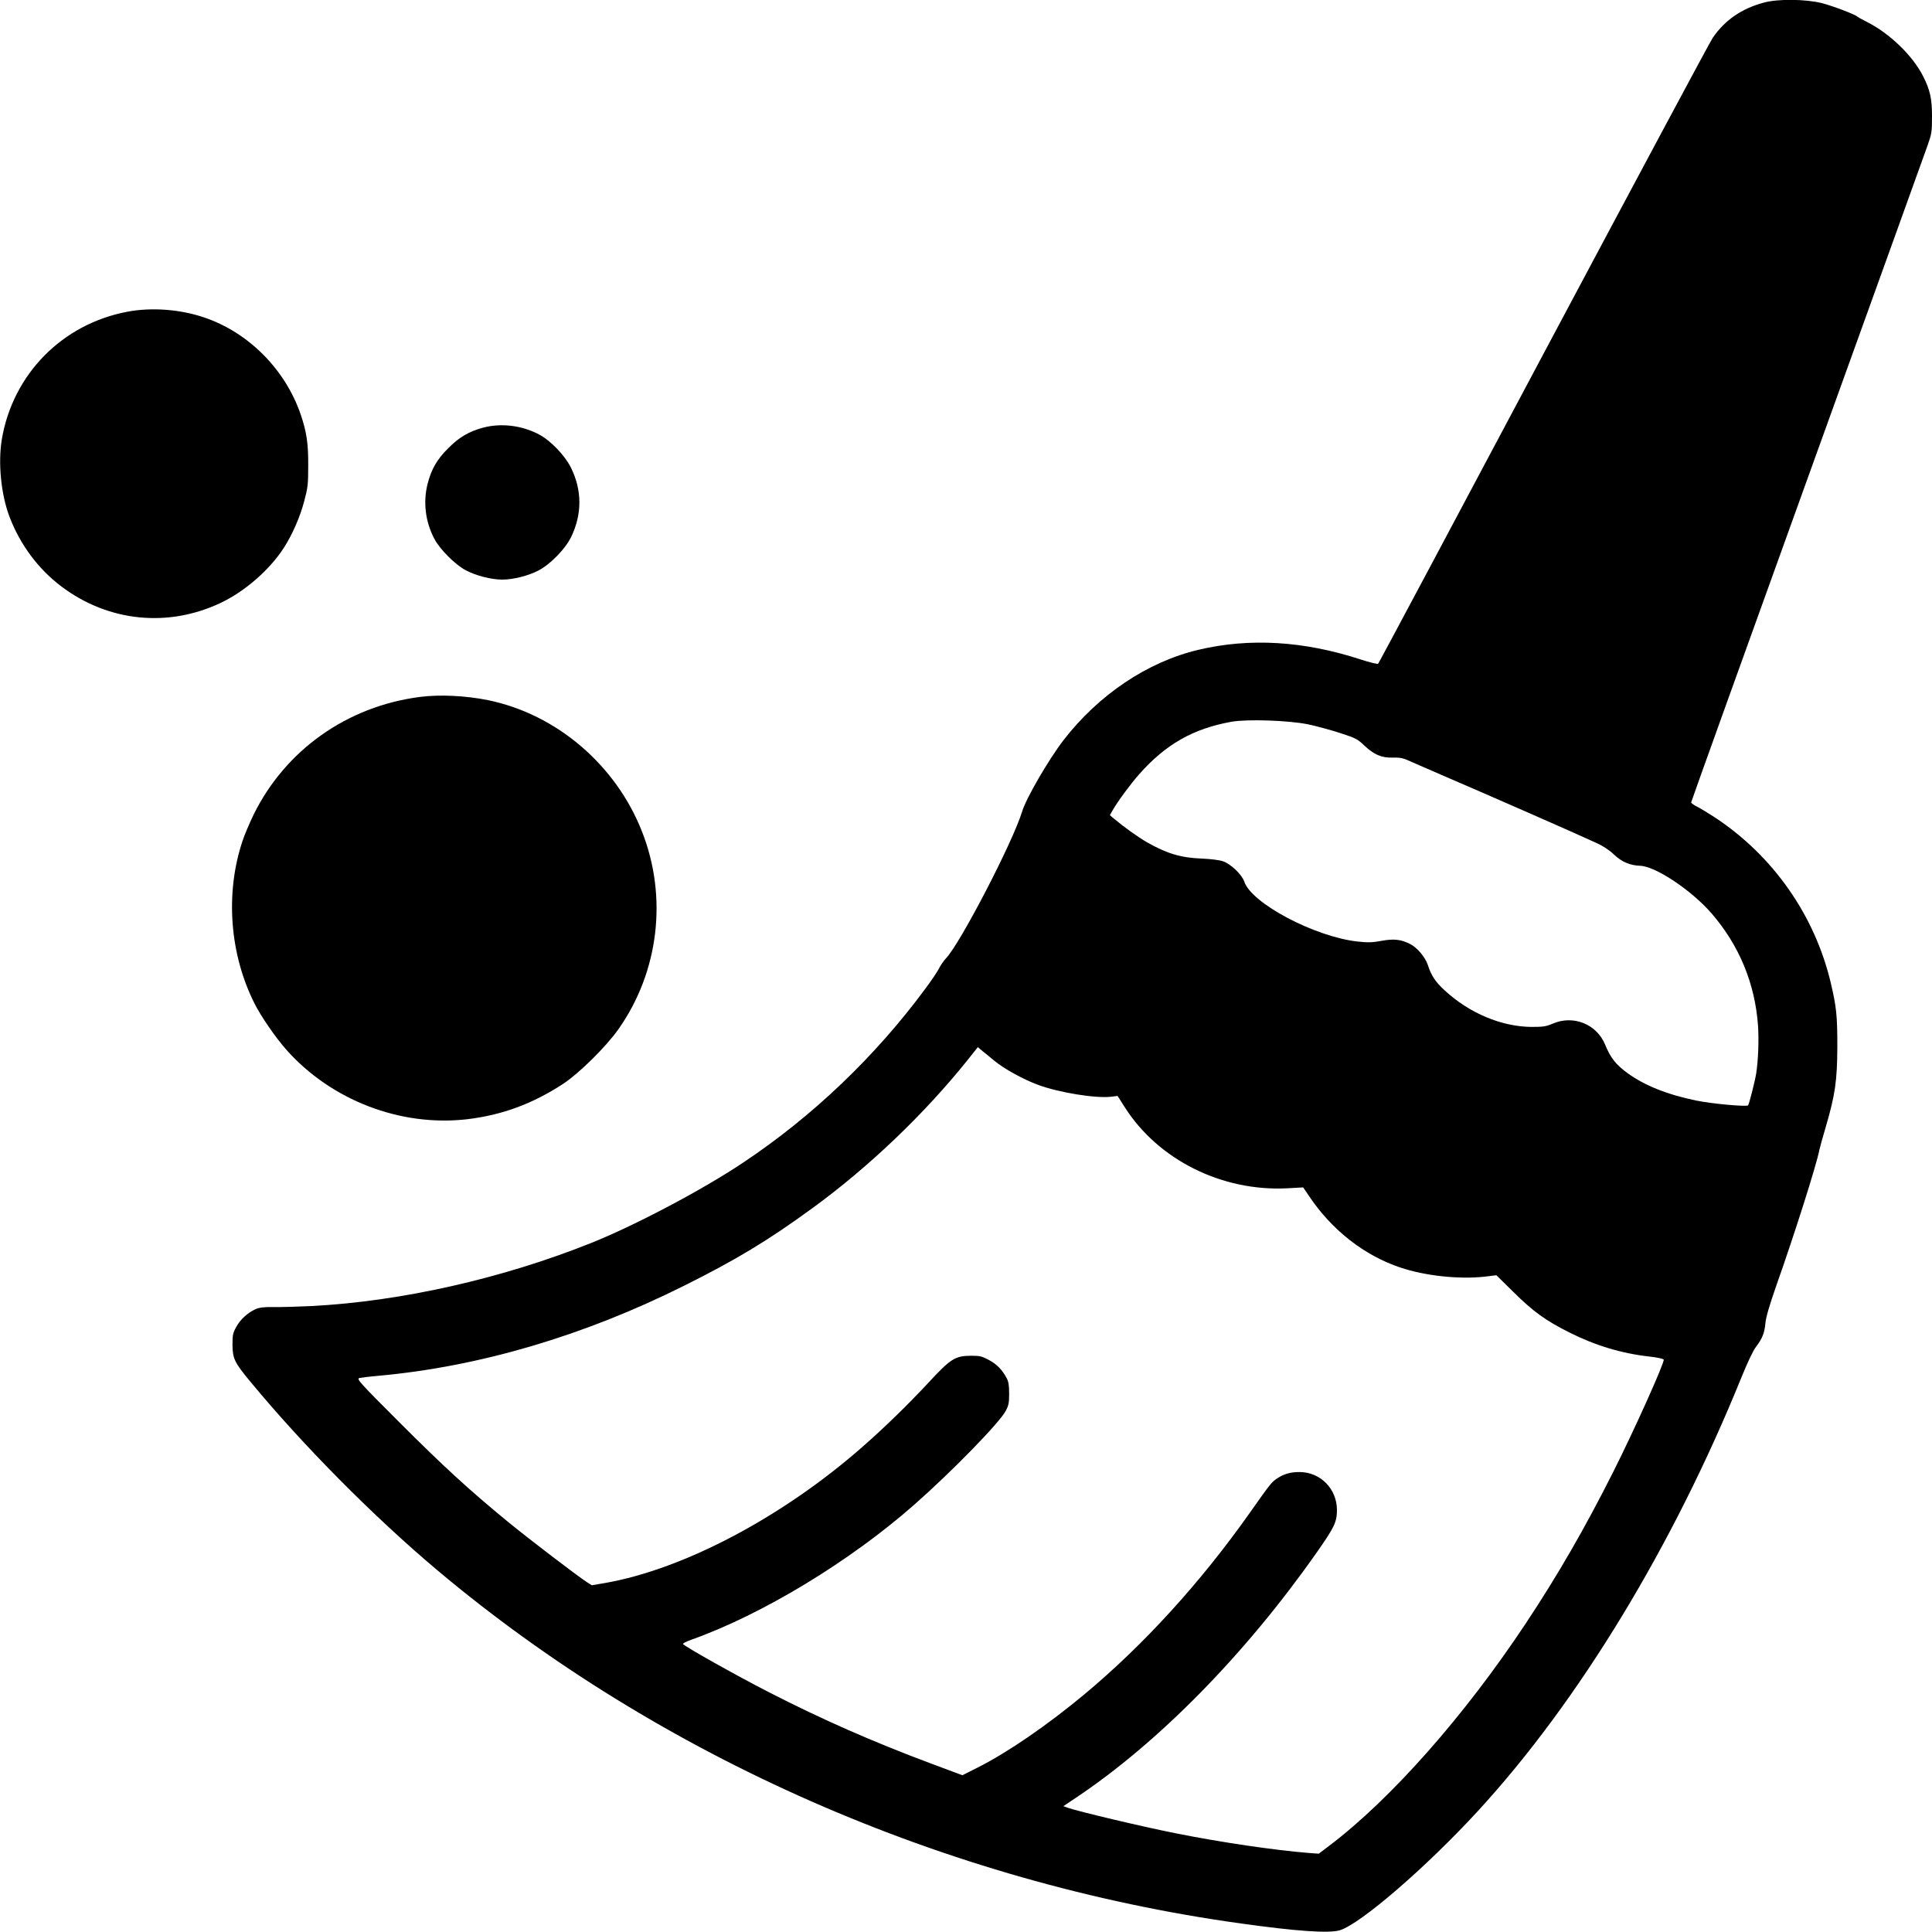 <?xml version="1.0" standalone="no"?>
<!DOCTYPE svg PUBLIC "-//W3C//DTD SVG 20010904//EN"
 "http://www.w3.org/TR/2001/REC-SVG-20010904/DTD/svg10.dtd">
<svg version="1.0" xmlns="http://www.w3.org/2000/svg"
 width="1500pt" height="1500pt" viewBox="0 0 1500 1500"
 preserveAspectRatio="xMidYMid meet">

<g transform="translate(0,1500) scale(0.1,-0.1)"
fill="#000000" stroke="none">
<path d="M13695 14980 c-172 -46 -302 -135 -397 -273 -22 -32 -613 -1137
-1315 -2455 -701 -1318 -1278 -2401 -1283 -2405 -4 -5 -66 10 -136 33 -441
144 -862 169 -1259 75 -395 -93 -776 -349 -1049 -703 -115 -150 -290 -451
-320 -552 -72 -237 -478 -1020 -591 -1140 -18 -19 -43 -55 -55 -80 -13 -25
-59 -94 -104 -154 -388 -526 -875 -992 -1417 -1353 -312 -209 -836 -486 -1178
-623 -692 -277 -1476 -454 -2171 -490 -107 -5 -240 -9 -295 -8 -77 1 -109 -3
-140 -16 -62 -28 -118 -79 -150 -137 -27 -48 -30 -63 -30 -139 1 -108 15 -138
137 -285 413 -500 958 -1049 1453 -1466 1721 -1447 3944 -2425 6241 -2743 435
-61 680 -77 765 -53 159 47 673 490 1075 928 781 850 1513 2055 2044 3364 48
118 91 209 114 239 49 64 66 108 73 186 4 44 31 136 83 285 141 398 313 940
335 1055 4 19 26 100 50 180 73 249 89 359 90 625 0 239 -7 306 -50 490 -124
527 -447 989 -900 1288 -49 32 -111 70 -137 83 -27 13 -48 29 -48 34 0 5 405
1133 901 2507 496 1374 916 2542 935 2595 32 91 34 105 34 226 0 136 -15 204
-70 312 -81 159 -259 331 -436 420 -38 19 -71 38 -74 41 -14 16 -191 83 -276
105 -126 31 -339 34 -449 4z m-3538 -5604 c67 -14 179 -45 250 -68 117 -38
133 -46 184 -95 76 -72 135 -98 224 -95 62 1 79 -3 155 -38 47 -21 148 -65
225 -98 310 -133 1016 -442 1200 -527 52 -24 100 -55 135 -89 61 -58 124 -85
205 -88 119 -4 399 -191 554 -370 214 -248 336 -542 360 -868 8 -115 2 -270
-14 -375 -10 -61 -55 -239 -63 -247 -14 -12 -279 12 -401 37 -225 46 -403 117
-536 214 -92 68 -131 118 -174 223 -66 157 -246 229 -404 161 -55 -23 -74 -26
-167 -26 -232 2 -481 106 -673 283 -73 67 -105 116 -131 197 -20 61 -83 136
-137 163 -71 37 -129 43 -224 25 -72 -13 -103 -14 -186 -5 -332 37 -824 297
-879 466 -19 55 -105 137 -165 157 -30 10 -96 18 -165 21 -161 6 -271 39 -424
126 -71 41 -184 122 -256 183 l-33 28 21 37 c38 67 140 206 206 280 206 233
418 354 716 408 125 22 445 11 597 -20z m-2434 -2614 c74 -61 225 -144 337
-185 162 -60 447 -106 566 -92 l51 6 56 -88 c260 -408 753 -654 1259 -629
l126 7 46 -68 c176 -263 429 -461 708 -554 193 -65 457 -93 655 -71 l91 11
129 -127 c155 -154 252 -224 437 -317 201 -101 405 -163 620 -187 61 -7 110
-17 113 -24 8 -21 -230 -551 -393 -874 -220 -437 -429 -799 -679 -1176 -476
-717 -1044 -1360 -1523 -1723 l-83 -63 -82 6 c-261 21 -676 82 -1022 151 -254
50 -755 169 -840 198 l-39 14 94 63 c644 429 1320 1118 1874 1908 136 194 156
235 156 328 0 163 -126 293 -287 295 -71 1 -125 -14 -178 -50 -43 -29 -49 -36
-212 -267 -382 -541 -822 -1024 -1284 -1409 -286 -238 -594 -450 -826 -567
l-121 -61 -249 93 c-447 167 -842 341 -1248 549 -260 133 -667 362 -672 377
-2 5 27 20 64 33 552 196 1234 610 1733 1050 294 259 660 635 708 726 23 43
27 62 27 135 0 64 -5 94 -19 120 -36 66 -75 107 -138 141 -56 30 -71 33 -138
33 -125 -1 -158 -21 -337 -215 -156 -167 -333 -340 -503 -489 -619 -545 -1387
-952 -2000 -1060 l-105 -18 -38 24 c-81 53 -446 332 -615 470 -305 251 -496
426 -842 772 -311 311 -333 336 -310 343 14 3 84 12 155 18 778 71 1589 310
2365 698 406 202 653 352 995 601 441 321 872 733 1209 1154 l78 98 39 -33
c22 -17 63 -51 92 -75z"/>
<path d="M990 12580 c-507 -95 -891 -486 -976 -992 -30 -182 -6 -426 59 -598
82 -217 224 -409 406 -545 363 -273 829 -320 1238 -124 186 89 375 254 485
423 67 103 128 243 160 365 28 105 31 131 31 276 1 171 -12 260 -58 396 -120
351 -406 639 -752 755 -186 63 -407 79 -593 44z"/>
<path d="M3752 11680 c-109 -29 -187 -74 -272 -160 -87 -86 -131 -163 -160
-276 -36 -141 -18 -294 52 -427 42 -81 164 -203 245 -245 80 -42 198 -72 283
-72 85 0 204 30 283 72 92 49 205 165 251 258 86 178 86 362 -1 539 -47 95
-158 211 -250 259 -132 69 -291 89 -431 52z"/>
<path d="M3260 9589 c-565 -73 -1044 -412 -1291 -914 -32 -66 -72 -160 -88
-210 -133 -403 -98 -873 95 -1256 50 -100 163 -264 247 -359 348 -392 885
-599 1402 -540 272 32 511 120 750 277 125 83 332 288 427 423 314 446 383
1026 182 1535 -203 517 -664 910 -1195 1019 -173 35 -375 45 -529 25z"/>
</g>
</svg>
